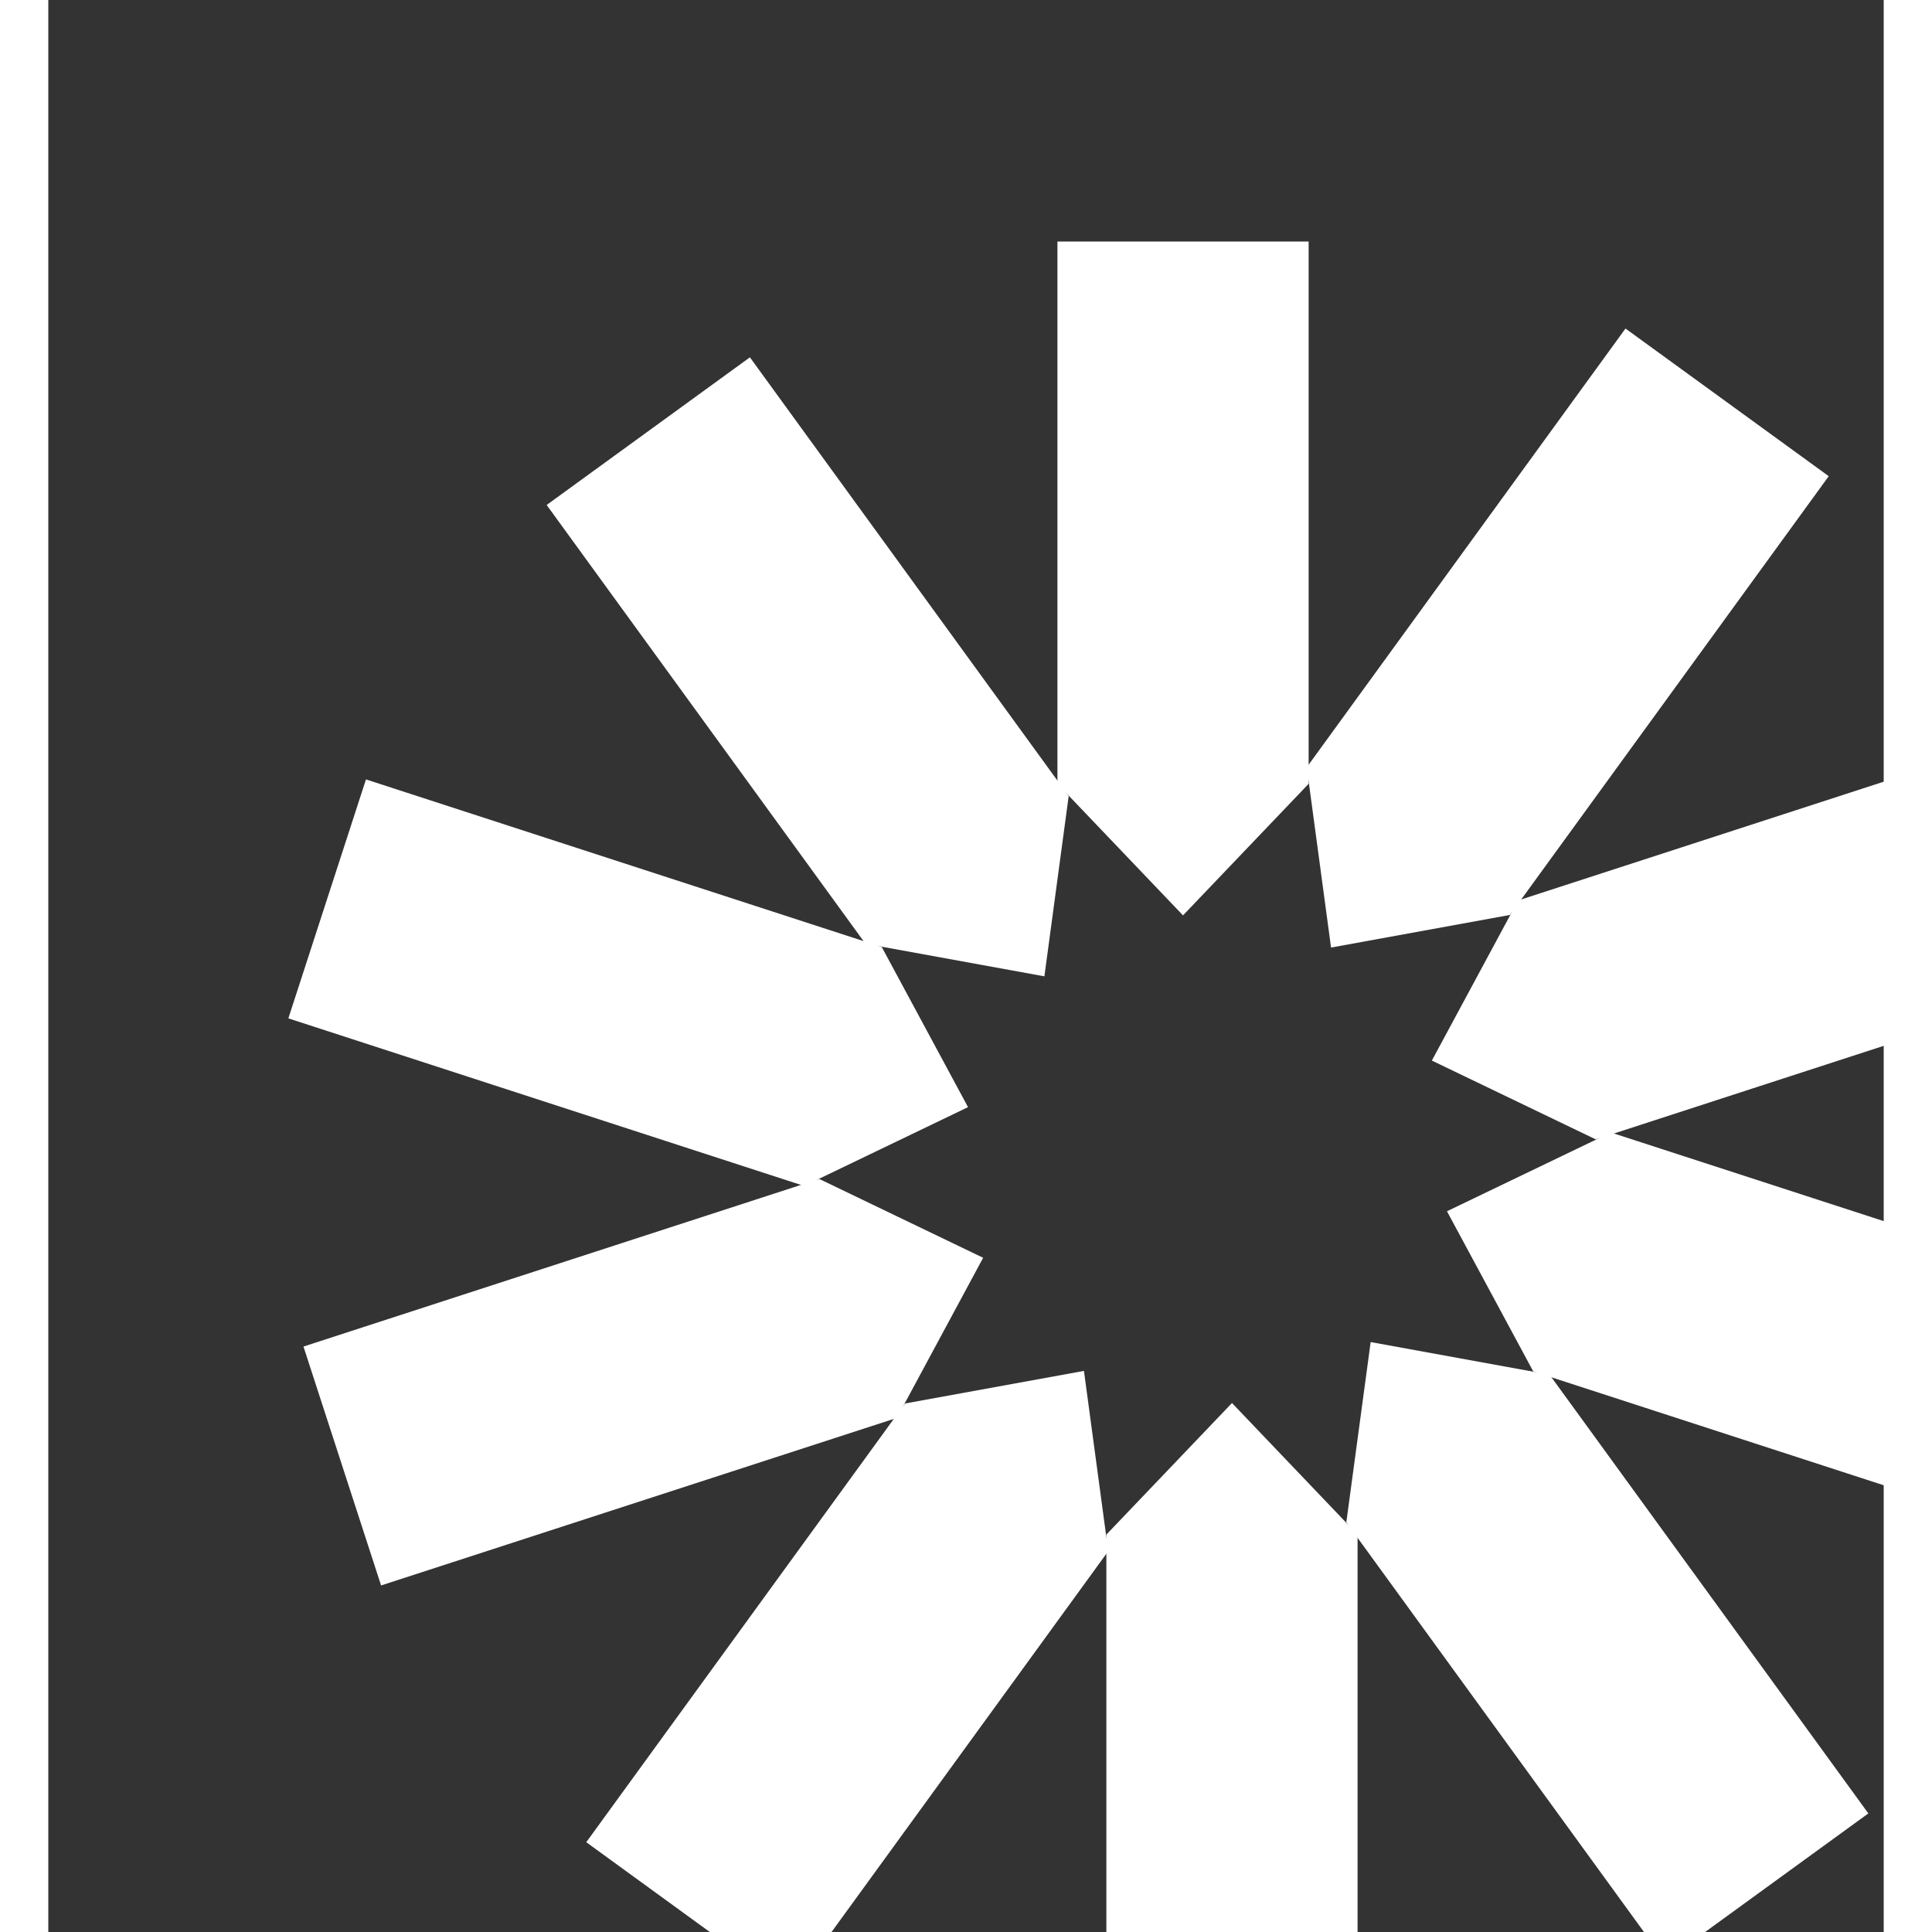 <svg xmlns="http://www.w3.org/2000/svg"  viewBox="0 0 38 40" width="40px" height="40px"><rect x="0" y="0" width="38" height="40" fill="#333333" stroke="none"/><polygon fill="#fff" points="21.906,31.772 24.507,29.048 27.107,31.772 27.107,43 21.906,43"/><polygon fill="#fff" points="17.737,29.058 21.442,28.383 21.945,32.115 15.345,41.199 11.138,38.141"/><polygon fill="#fff" points="15.962,24.409 19.355,26.041 17.569,29.356 6.89,32.825 5.283,27.879"/><polygon fill="#fff" points="17.256,19.607 19.042,22.922 15.649,24.554 4.97,21.084 6.577,16.137"/><polygon fill="#fff" points="21.126,16.482 20.623,20.214 16.918,19.539 10.318,10.455 14.526,7.398"/><polygon fill="#fff" points="26.094,16.228 23.493,18.952 20.893,16.228 20.893,5 26.094,5"/><polygon fill="#fff" points="30.262,18.943 26.558,19.618 26.055,15.886 32.654,6.802 36.862,9.859"/><polygon fill="#fff" points="32.039,23.59 28.645,21.958 30.431,18.643 41.11,15.174 42.717,20.12"/><polygon fill="#fff" points="30.744,28.393 28.958,25.078 32.351,23.447 43.03,26.916 41.423,31.863"/><polygon fill="#fff" points="26.874,31.518 27.378,27.786 31.082,28.461 37.682,37.545 33.474,40.602"/></svg>